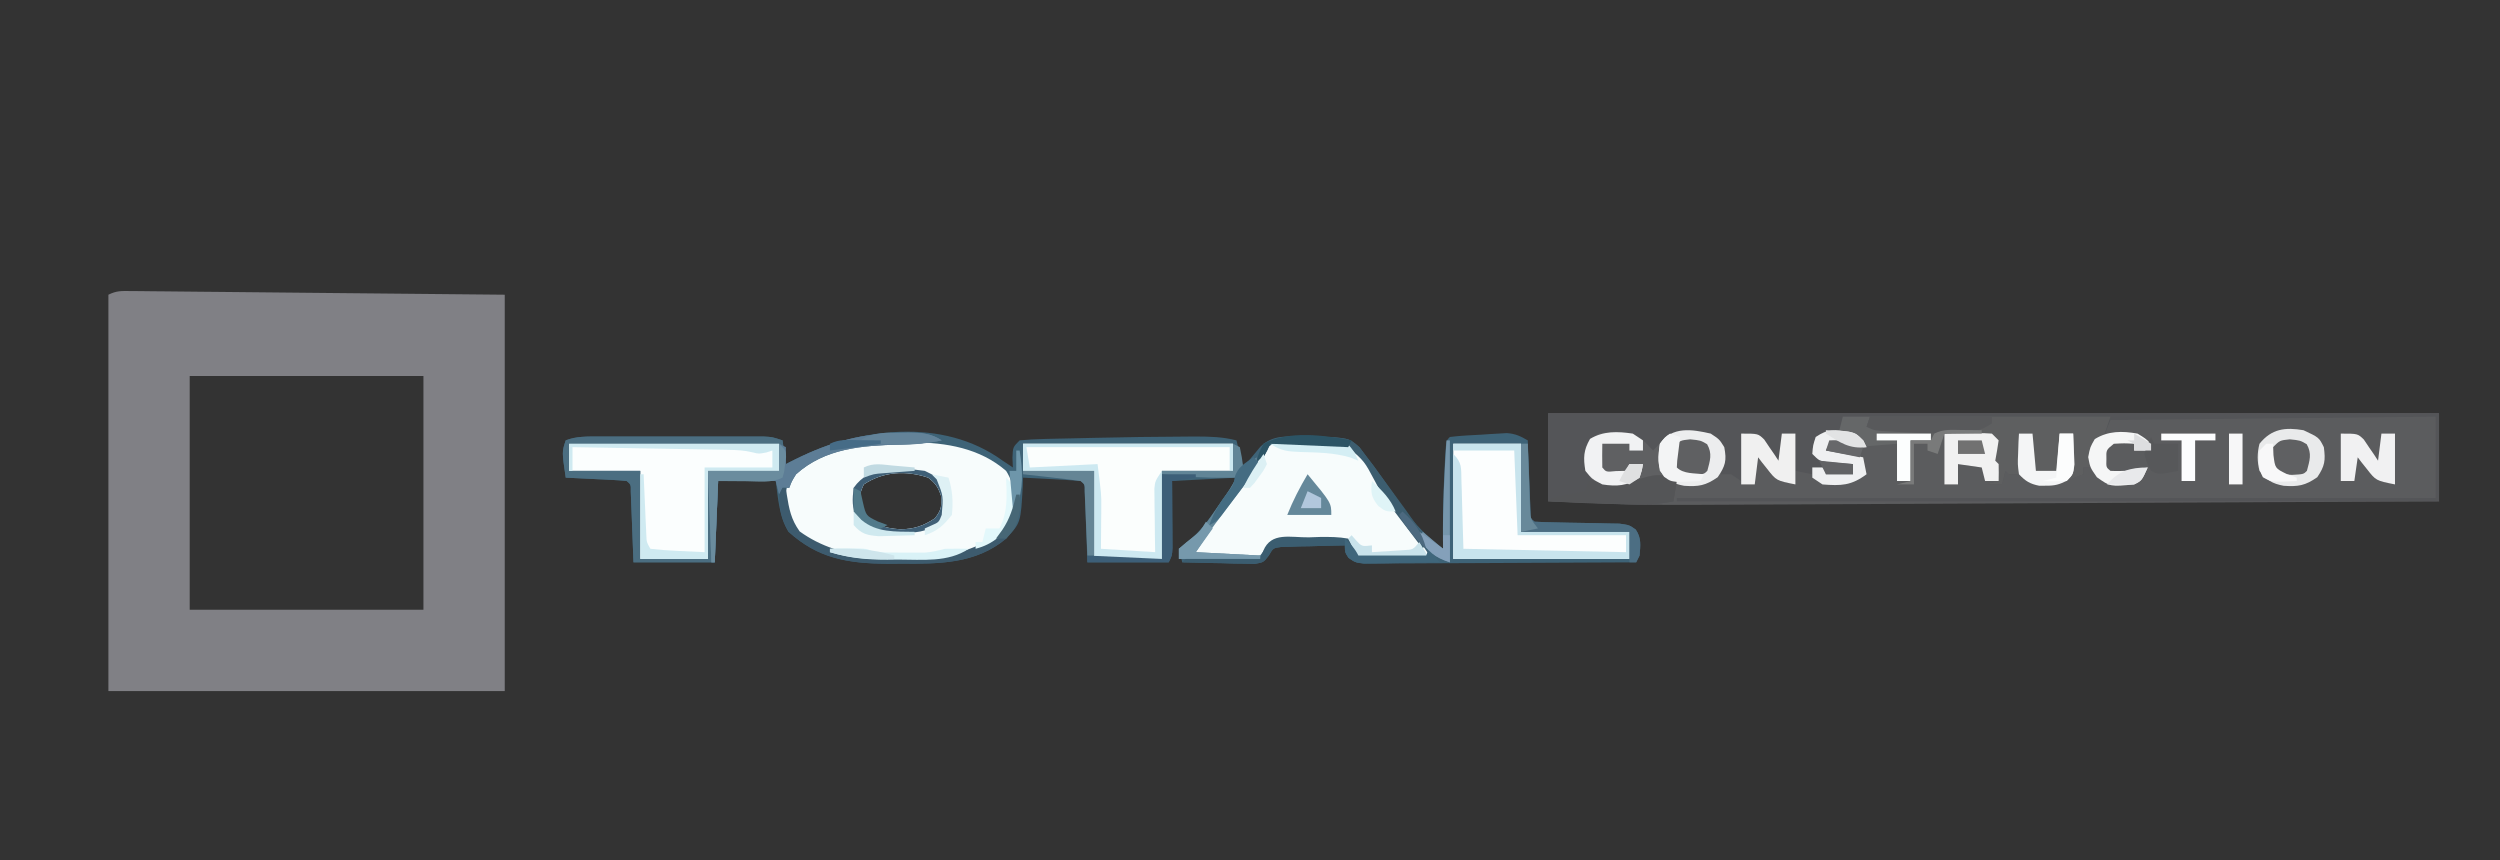 <?xml version="1.0" encoding="UTF-8"?>
<svg version="1.1" xmlns="http://www.w3.org/2000/svg" width="738" height="254">
<rect width="100%" height="100%" fill="#333333" stroke="none"/>
<path d="M0 0 C0.968 0.007 1.937 0.014 2.934 0.021 C4.54 0.041 4.54 0.041 6.177 0.061 C7.317 0.07 8.458 0.08 9.632 0.09 C13.337 0.123 17.041 0.163 20.745 0.203 C23.027 0.225 25.308 0.246 27.59 0.266 C36.066 0.345 44.542 0.433 53.019 0.52 C81.419 0.798 81.419 0.798 110.394 1.082 C110.394 39.692 110.394 78.302 110.394 118.082 C71.784 118.082 33.174 118.082 -6.606 118.082 C-6.606 79.472 -6.606 40.862 -6.606 1.082 C-4.186 -0.128 -2.703 -0.027 0 0 Z M17.394 25.082 C17.394 47.852 17.394 70.622 17.394 94.082 C40.164 94.082 62.934 94.082 86.394 94.082 C86.394 71.312 86.394 48.542 86.394 25.082 C63.624 25.082 40.854 25.082 17.394 25.082 Z " fill="#808085" transform="translate(38.606,85.918)"/>
<path d="M0 0 C0.99 0.66 1.98 1.32 3 2 C2.959 1.051 2.917 0.102 2.875 -0.875 C3 -4 3 -4 5 -6 C7.454 -6.247 9.803 -6.374 12.262 -6.414 C12.996 -6.434 13.731 -6.453 14.488 -6.473 C16.888 -6.534 19.288 -6.58 21.688 -6.625 C23.33 -6.662 24.973 -6.7 26.615 -6.738 C35.888 -6.943 45.163 -7.093 54.438 -7.125 C55.352 -7.13 56.266 -7.134 57.208 -7.139 C61.27 -7.129 65.038 -7.025 69 -6 C69.99 -2.04 69.99 -2.04 71 2 C71.459 1.434 71.918 0.868 72.391 0.285 C73.311 -0.815 73.311 -0.815 74.25 -1.938 C74.853 -2.668 75.457 -3.399 76.078 -4.152 C79.787 -7.718 83.857 -7.136 88.812 -7.125 C89.995 -7.128 91.177 -7.13 92.395 -7.133 C102.114 -6.775 102.114 -6.775 105.301 -3.988 C105.965 -3.105 106.629 -2.222 107.312 -1.312 C108.07 -0.324 108.828 0.665 109.609 1.684 C111.275 3.968 112.9 6.278 114.516 8.598 C115.364 9.815 116.213 11.033 117.062 12.25 C117.684 13.144 117.684 13.144 118.317 14.056 C121.65 18.751 125.362 22.554 130 26 C129.988 25.198 129.977 24.396 129.965 23.57 C129.908 16.424 130.061 9.323 130.438 2.188 C130.477 1.393 130.516 0.598 130.556 -0.22 C130.878 -5.878 130.878 -5.878 132 -7 C135.088 -7.408 138.204 -7.517 141.312 -7.688 C142.615 -7.777 142.615 -7.777 143.943 -7.869 C144.783 -7.916 145.623 -7.963 146.488 -8.012 C147.641 -8.081 147.641 -8.081 148.818 -8.151 C151.307 -7.979 152.86 -7.245 155 -6 C155.025 -5.308 155.05 -4.617 155.076 -3.905 C155.192 -0.79 155.314 2.324 155.438 5.438 C155.477 6.526 155.516 7.615 155.557 8.736 C155.599 9.771 155.64 10.805 155.684 11.871 C155.72 12.829 155.757 13.788 155.795 14.775 C155.758 16.971 155.758 16.971 157 18 C159.037 18.122 161.077 18.18 163.117 18.211 C164.987 18.253 164.987 18.253 166.895 18.297 C169.54 18.349 172.186 18.393 174.832 18.43 C176.706 18.476 176.706 18.476 178.617 18.523 C179.768 18.543 180.919 18.563 182.105 18.583 C185 19 185 19 186.883 20.338 C188.589 22.877 188.253 25.025 188 28 C187.67 28.66 187.34 29.32 187 30 C176.23 30.069 165.46 30.123 154.69 30.155 C149.689 30.171 144.688 30.192 139.688 30.226 C134.864 30.259 130.04 30.277 125.216 30.285 C123.373 30.29 121.531 30.301 119.688 30.317 C117.112 30.339 114.536 30.342 111.96 30.341 C111.194 30.351 110.429 30.362 109.641 30.373 C104.491 30.343 104.491 30.343 102.003 28.604 C101 27 101 27 101 25 C97.561 25.052 94.125 25.147 90.688 25.25 C89.223 25.271 89.223 25.271 87.729 25.293 C86.791 25.325 85.853 25.357 84.887 25.391 C84.023 25.412 83.159 25.433 82.268 25.454 C79.825 25.782 79.825 25.782 78.541 28.014 C77 30 77 30 74.456 30.454 C73.467 30.433 72.477 30.412 71.457 30.391 C70.384 30.378 69.311 30.365 68.205 30.352 C67.086 30.318 65.966 30.285 64.812 30.25 C63.681 30.232 62.55 30.214 61.385 30.195 C58.589 30.148 55.795 30.082 53 30 C52.67 28.68 52.34 27.36 52 26 C52.88 25.323 53.761 24.646 54.668 23.949 C58.215 20.992 60.717 17.604 63.312 13.812 C63.975 12.87 63.975 12.87 64.65 11.908 C66.996 8.558 66.996 8.558 69 5 C62.73 5.33 56.46 5.66 50 6 C50.012 7.565 50.023 9.13 50.035 10.742 C50.045 12.786 50.054 14.831 50.062 16.875 C50.071 17.908 50.079 18.94 50.088 20.004 C50.091 20.99 50.094 21.976 50.098 22.992 C50.103 23.903 50.108 24.815 50.114 25.753 C50 28 50 28 49 30 C41.08 30 33.16 30 25 30 C24.562 18.562 24.562 18.562 24.432 14.951 C24.394 14.02 24.356 13.089 24.316 12.129 C24.28 11.171 24.243 10.212 24.205 9.225 C24.242 7.029 24.242 7.029 23 6 C20.141 5.763 17.301 5.578 14.438 5.438 C13.228 5.373 13.228 5.373 11.994 5.307 C9.996 5.2 7.998 5.1 6 5 C5.974 5.797 5.948 6.593 5.922 7.414 C5.339 18.31 5.339 18.31 1 23 C-7.976 30.48 -18.845 30.474 -30 30.375 C-31.953 30.392 -31.953 30.392 -33.945 30.41 C-45.493 30.375 -54.435 28.835 -63.25 21 C-66.014 16.261 -66.286 11.414 -67 6 C-72.61 6 -78.22 6 -84 6 C-84.33 13.92 -84.66 21.84 -85 30 C-92.92 30 -100.84 30 -109 30 C-109.438 18.562 -109.438 18.562 -109.568 14.951 C-109.625 13.554 -109.625 13.554 -109.684 12.129 C-109.72 11.171 -109.757 10.212 -109.795 9.225 C-109.758 7.029 -109.758 7.029 -111 6 C-112.34 5.844 -113.688 5.75 -115.035 5.684 C-115.844 5.642 -116.653 5.6 -117.486 5.557 C-118.336 5.517 -119.187 5.478 -120.062 5.438 C-120.917 5.394 -121.771 5.351 -122.65 5.307 C-124.767 5.2 -126.883 5.1 -129 5 C-130.125 -2.625 -130.125 -2.625 -129 -6 C-125.87 -7.244 -122.694 -7.127 -119.361 -7.129 C-118.23 -7.133 -117.099 -7.136 -115.933 -7.139 C-114.716 -7.137 -113.5 -7.135 -112.246 -7.133 C-110.994 -7.134 -109.741 -7.135 -108.451 -7.136 C-105.804 -7.136 -103.157 -7.135 -100.51 -7.13 C-97.118 -7.125 -93.727 -7.128 -90.335 -7.134 C-87.097 -7.138 -83.859 -7.135 -80.621 -7.133 C-78.793 -7.136 -78.793 -7.136 -76.928 -7.139 C-75.8 -7.136 -74.672 -7.133 -73.51 -7.129 C-72.516 -7.129 -71.522 -7.128 -70.498 -7.127 C-68 -7 -68 -7 -65 -6 C-64.505 -2.535 -64.505 -2.535 -64 1 C-63.045 0.518 -62.09 0.036 -61.105 -0.461 C-42.551 -9.621 -17.853 -12.994 0 0 Z M-41 7 C-42.437 9.875 -42.382 11.819 -42 15 C-38.286 18.714 -35.424 19.907 -30.188 20.25 C-26.153 20.191 -23.404 19.269 -20 17 C-18.145 14.58 -17.965 13.48 -18.188 10.438 C-19.069 7.793 -19.809 6.685 -22 5 C-28.516 2.828 -35.213 3.142 -41 7 Z " fill="#3E6377" transform="translate(296,136)"/>
<path d="M0 0 C86.79 0 173.58 0 263 0 C263 8.58 263 17.16 263 26 C232.528 26.151 202.056 26.296 171.584 26.433 C167.976 26.45 164.368 26.466 160.76 26.482 C159.683 26.487 159.683 26.487 158.584 26.492 C146.997 26.545 135.41 26.601 123.823 26.659 C111.909 26.718 99.996 26.774 88.082 26.825 C81.4 26.854 74.719 26.885 68.038 26.921 C61.733 26.954 55.429 26.982 49.124 27.007 C46.826 27.017 44.527 27.028 42.228 27.042 C28.108 27.125 14.101 26.785 0 26 C0 17.42 0 8.84 0 0 Z " fill="#5B5C5E" transform="translate(457,122)"/>
<path d="M0 0 C86.79 0 173.58 0 263 0 C263 8.58 263 17.16 263 26 C188.75 26 114.5 26 38 26 C38 25.67 38 25.34 38 25 C111.92 25 185.84 25 262 25 C262 17.08 262 9.16 262 1 C230.32 1.33 198.64 1.66 166 2 C165.34 3.65 164.68 5.3 164 7 C163.484 7.474 162.969 7.949 162.438 8.438 C160.342 10.715 160.334 12.997 160 16 C159.34 16 158.68 16 158 16 C158 16.66 158 17.32 158 18 C155.525 18.99 155.525 18.99 153 20 C153.33 19.34 153.66 18.68 154 18 C154.229 15.963 154.41 13.92 154.562 11.875 C154.646 10.779 154.73 9.684 154.816 8.555 C154.877 7.712 154.938 6.869 155 6 C153.68 6 152.36 6 151 6 C151.012 6.782 151.023 7.565 151.035 8.371 C151.044 9.383 151.053 10.395 151.062 11.438 C151.074 12.447 151.086 13.456 151.098 14.496 C151 17 151 17 150 18 C147 18.125 147 18.125 144 18 C143 17 143 17 142.902 14.496 C142.92 12.982 142.92 12.982 142.938 11.438 C142.947 10.426 142.956 9.414 142.965 8.371 C142.982 7.197 142.982 7.197 143 6 C141.68 6 140.36 6 139 6 C139 9.96 139 13.92 139 18 C138.01 18 137.02 18 136 18 C135.67 17.67 135.34 17.34 135 17 C134.67 18.32 134.34 19.64 134 21 C132.35 21 130.7 21 129 21 C130.98 20.505 130.98 20.505 133 20 C132.649 18.948 132.299 17.896 131.938 16.812 C131.039 13.157 131.067 11.525 132 8 C130.059 6.059 126.527 6.601 123.938 6.438 C122.002 6.312 122.002 6.312 120.027 6.184 C118.529 6.093 118.529 6.093 117 6 C116.34 7.98 115.68 9.96 115 12 C114.01 11.67 113.02 11.34 112 11 C112 10.34 112 9.68 112 9 C110.68 9 109.36 9 108 9 C108 12.96 108 16.92 108 21 C106.35 21 104.7 21 103 21 C104.32 20.67 105.64 20.34 107 20 C107 16.04 107 12.08 107 8 C108.98 8 110.96 8 113 8 C113 7.01 113 6.02 113 5 C111.194 5.017 111.194 5.017 109.352 5.035 C107.776 5.045 106.201 5.054 104.625 5.062 C103.434 5.075 103.434 5.075 102.219 5.088 C96.227 5.113 96.227 5.113 94 4 C94 3.34 94 2.68 94 2 C91.69 2 89.38 2 87 2 C86.67 2.99 86.34 3.98 86 5 C82.438 6.688 82.438 6.688 79 8 C79.495 10.475 79.495 10.475 80 13 C84.95 13.99 84.95 13.99 90 15 C90 15.99 90 16.98 90 18 C87.36 18 84.72 18 82 18 C82 17.34 82 16.68 82 16 C80.68 16 79.36 16 78 16 C78 16.66 78 17.32 78 18 C76.35 17.67 74.7 17.34 73 17 C73 13.37 73 9.74 73 6 C71.68 6 70.36 6 69 6 C69 8.97 69 11.94 69 15 C66.036 12.192 63.555 9.817 62 6 C60.35 6 58.7 6 57 6 C57 10.62 57 15.24 57 20 C56.01 19.34 55.02 18.68 54 18 C53.01 18 52.02 18 51 18 C51.098 16.014 51.195 14.029 51.293 12.043 C51.152 9.931 51.152 9.931 49.762 8.293 C46.552 5.937 42.89 5.877 39 6 C36.141 7.243 34.495 8.505 32.312 10.688 C31.879 11.121 31.446 11.554 31 12 C30.34 12 29.68 12 29 12 C28.711 11.361 28.422 10.721 28.125 10.062 C27.172 7.848 27.172 7.848 25 7 C23.359 6.854 21.71 6.779 20.062 6.75 C19.187 6.724 18.312 6.698 17.41 6.672 C14.963 6.812 14.963 6.812 13.211 8.297 C11.17 11.168 11.577 13.614 12 17 C14.253 19.311 15.623 19.952 18.84 20.363 C19.862 20.347 20.884 20.33 21.938 20.312 C22.957 20.309 23.977 20.305 25.027 20.301 C28.041 19.996 30.214 19.123 33 18 C35.812 18.875 35.812 18.875 38 20 C37.67 21.98 37.34 23.96 37 26 C32.446 26.91 28.269 27.051 23.633 26.879 C22.613 26.843 22.613 26.843 21.573 26.807 C19.424 26.731 17.274 26.647 15.125 26.562 C13.659 26.509 12.193 26.456 10.727 26.404 C7.151 26.277 3.576 26.138 0 26 C0 17.42 0 8.84 0 0 Z M48 19 C50 20 50 20 50 20 Z " fill="#545558" transform="translate(457,122)"/>
<path d="M0 0 C1.107 -0.012 2.213 -0.023 3.354 -0.035 C13.28 0 23.182 1.665 30.938 8.375 C33.734 12.753 33.789 17.353 32.938 22.375 C30.153 28.173 25.314 30.506 19.5 32.648 C12.779 34.554 6.189 34.591 -0.75 34.625 C-1.775 34.646 -2.801 34.666 -3.857 34.688 C-13.87 34.738 -22.487 33.223 -30.504 26.973 C-33.438 23.966 -34.032 21.687 -34.438 17.5 C-34.308 13.15 -32.934 10.699 -30.062 7.375 C-21.671 0.211 -10.528 -0.111 0 0 Z M-11.062 12.375 C-12.5 15.25 -12.444 17.194 -12.062 20.375 C-8.349 24.089 -5.486 25.282 -0.25 25.625 C3.785 25.566 6.534 24.644 9.938 22.375 C11.793 19.955 11.973 18.855 11.75 15.812 C10.869 13.168 10.129 12.06 7.938 10.375 C1.422 8.203 -5.276 8.517 -11.062 12.375 Z " fill="#F7FCFC" transform="translate(266.062,130.625)"/>
<path d="M0 0 C14.258 -0.144 14.258 -0.144 18.841 4.332 C21.526 7.641 23.641 11.253 25.704 14.973 C28.109 19.119 31.007 22.914 33.829 26.781 C39.079 34.148 39.079 34.148 39.079 35.344 C35.642 35.489 32.206 35.578 28.767 35.656 C27.79 35.698 26.814 35.74 25.808 35.783 C23.145 35.829 20.698 35.839 18.079 35.344 C17.601 34.524 17.123 33.704 16.63 32.86 C15.862 31.614 15.862 31.614 15.079 30.344 C11.254 29.557 7.47 29.694 3.579 29.781 C2.521 29.771 1.463 29.76 0.372 29.748 C-3.807 29.748 -3.807 29.748 -7.921 30.344 C-8.932 31.669 -9.932 33.002 -10.921 34.344 C-13.097 34.798 -13.097 34.798 -15.589 34.735 C-16.481 34.722 -17.374 34.709 -18.294 34.696 C-19.222 34.662 -20.151 34.629 -21.108 34.594 C-22.519 34.567 -22.519 34.567 -23.958 34.539 C-26.28 34.492 -28.6 34.426 -30.921 34.344 C-27.645 28.202 -23.643 22.804 -19.421 17.281 C-18.096 15.542 -16.773 13.801 -15.452 12.059 C-14.824 11.246 -14.196 10.433 -13.55 9.596 C-11.742 7.223 -11.742 7.223 -10.139 3.809 C-7.058 0.386 -4.491 0.301 0 0 Z " fill="#F7FCFC" transform="translate(382.921,129.656)"/>
<path d="M0 0 C20.46 0 40.92 0 62 0 C62 2.64 62 5.28 62 8 C55.07 8 48.14 8 41 8 C41 16.58 41 25.16 41 34 C34.4 34 27.8 34 21 34 C21 25.42 21 16.84 21 8 C14.07 8 7.14 8 0 8 C0 5.36 0 2.72 0 0 Z " fill="#FBFEFD" transform="translate(302,131)"/>
<path d="M0 0 C20.46 0 40.92 0 62 0 C62 2.64 62 5.28 62 8 C55.07 8 48.14 8 41 8 C41 16.58 41 25.16 41 34 C34.4 34 27.8 34 21 34 C21 25.42 21 16.84 21 8 C14.07 8 7.14 8 0 8 C0 5.36 0 2.72 0 0 Z " fill="#FBFEFE" transform="translate(168,131)"/>
<path d="M0 0 C6.6 0 13.2 0 20 0 C20 8.58 20 17.16 20 26 C30.56 26 41.12 26 52 26 C52 28.64 52 31.28 52 34 C34.84 34 17.68 34 0 34 C0 22.78 0 11.56 0 0 Z " fill="#FCFEFE" transform="translate(429,131)"/>
<path d="M0 0 C23.43 0 46.86 0 71 0 C69 6 69 6 67.438 7.5 C65.307 9.723 65.331 12.02 65 15 C64.34 15 63.68 15 63 15 C63 15.66 63 16.32 63 17 C61.35 17.66 59.7 18.32 58 19 C58.33 18.34 58.66 17.68 59 17 C59.229 14.963 59.41 12.92 59.562 10.875 C59.646 9.779 59.73 8.684 59.816 7.555 C59.907 6.29 59.907 6.29 60 5 C58.68 5 57.36 5 56 5 C56.012 5.782 56.023 6.565 56.035 7.371 C56.044 8.383 56.053 9.395 56.062 10.438 C56.074 11.447 56.086 12.456 56.098 13.496 C56 16 56 16 55 17 C52 17.125 52 17.125 49 17 C48 16 48 16 47.902 13.496 C47.914 12.487 47.926 11.477 47.938 10.438 C47.947 9.426 47.956 8.414 47.965 7.371 C47.976 6.589 47.988 5.806 48 5 C46.68 5 45.36 5 44 5 C44 8.96 44 12.92 44 17 C43.01 17 42.02 17 41 17 C40.67 16.67 40.34 16.34 40 16 C39.67 17.32 39.34 18.64 39 20 C37.35 20 35.7 20 34 20 C35.32 19.67 36.64 19.34 38 19 C37.649 17.948 37.299 16.896 36.938 15.812 C36.039 12.157 36.067 10.525 37 7 C35.059 5.059 31.527 5.601 28.938 5.438 C27.002 5.312 27.002 5.312 25.027 5.184 C23.529 5.093 23.529 5.093 22 5 C21.34 6.98 20.68 8.96 20 11 C19.01 10.67 18.02 10.34 17 10 C17 9.34 17 8.68 17 8 C15.68 8 14.36 8 13 8 C13 11.96 13 15.92 13 20 C11.35 20 9.7 20 8 20 C9.32 19.67 10.64 19.34 12 19 C12 15.04 12 11.08 12 7 C13.98 7 15.96 7 18 7 C18 6.01 18 5.02 18 4 C16.194 4.017 16.194 4.017 14.352 4.035 C12.776 4.045 11.201 4.054 9.625 4.062 C8.434 4.075 8.434 4.075 7.219 4.088 C1.227 4.113 1.227 4.113 -1 3 C-0.67 2.01 -0.34 1.02 0 0 Z " fill="#5E5F60" transform="translate(552,123)"/>
<path d="M0 0 C2.562 1.688 2.562 1.688 4 4 C4.765 7.997 4.344 9.489 2.062 12.875 C-2.052 15.73 -5.134 15.7 -10 15 C-12.812 14 -12.812 14 -15 13 C-16.32 13 -17.64 13 -19 13 C-19.33 13.66 -19.66 14.32 -20 15 C-30.72 15.615 -30.72 15.615 -35.25 13.438 C-37.675 10.059 -37.654 8.068 -37 4 C-35.625 1.562 -35.625 1.562 -33 0 C-28.804 -0.762 -24.808 -1.029 -21.016 1.129 C-19.375 2.5 -19.375 2.5 -17 5 C-16.237 4.196 -15.474 3.391 -14.688 2.562 C-10.102 -1.81 -5.863 -1.355 0 0 Z " fill="#5F6062" transform="translate(505,128)"/>
<path d="M0 0 C0.687 -0.01 1.374 -0.019 2.082 -0.029 C5.74 -0.004 8.454 0.246 11.562 2.25 C7.32 3.088 3.242 3.372 -1.062 3.49 C-12.066 3.819 -22.874 4.556 -31.438 12.25 C-32.749 14.367 -32.749 14.367 -33.438 16.25 C-34.097 16.25 -34.758 16.25 -35.438 16.25 C-35.767 16.91 -36.097 17.57 -36.438 18.25 C-36.932 16.27 -36.932 16.27 -37.438 14.25 C-43.047 14.25 -48.657 14.25 -54.438 14.25 C-54.767 22.17 -55.097 30.09 -55.438 38.25 C-63.358 38.25 -71.278 38.25 -79.438 38.25 C-79.875 26.812 -79.875 26.812 -80.006 23.201 C-80.063 21.804 -80.063 21.804 -80.121 20.379 C-80.158 19.421 -80.194 18.462 -80.232 17.475 C-80.196 15.279 -80.196 15.279 -81.438 14.25 C-82.778 14.094 -84.125 14 -85.473 13.934 C-86.282 13.892 -87.09 13.85 -87.924 13.807 C-88.774 13.767 -89.624 13.728 -90.5 13.688 C-91.354 13.644 -92.208 13.601 -93.088 13.557 C-95.204 13.45 -97.321 13.35 -99.438 13.25 C-100.562 5.625 -100.562 5.625 -99.438 2.25 C-96.308 1.006 -93.131 1.123 -89.799 1.121 C-88.667 1.117 -87.536 1.114 -86.371 1.111 C-85.154 1.113 -83.937 1.115 -82.684 1.117 C-81.431 1.116 -80.179 1.115 -78.888 1.114 C-76.241 1.114 -73.595 1.115 -70.948 1.12 C-67.556 1.125 -64.164 1.122 -60.772 1.116 C-57.534 1.112 -54.296 1.115 -51.059 1.117 C-49.23 1.114 -49.23 1.114 -47.365 1.111 C-46.237 1.114 -45.109 1.117 -43.947 1.121 C-42.953 1.121 -41.959 1.122 -40.935 1.123 C-38.438 1.25 -38.438 1.25 -35.438 2.25 C-34.943 5.715 -34.943 5.715 -34.438 9.25 C-33.482 8.768 -32.527 8.286 -31.543 7.789 C-20.932 2.55 -11.871 0.148 0 0 Z M-98.438 3.25 C-98.438 5.89 -98.438 8.53 -98.438 11.25 C-91.507 11.25 -84.578 11.25 -77.438 11.25 C-77.438 19.83 -77.438 28.41 -77.438 37.25 C-70.838 37.25 -64.237 37.25 -57.438 37.25 C-57.438 28.67 -57.438 20.09 -57.438 11.25 C-50.508 11.25 -43.578 11.25 -36.438 11.25 C-36.438 8.61 -36.438 5.97 -36.438 3.25 C-56.898 3.25 -77.358 3.25 -98.438 3.25 Z " fill="#4B6E81" transform="translate(266.438,127.75)"/>
<path d="M0 0 C2.64 0 5.28 0 8 0 C7.67 0.99 7.34 1.98 7 3 C13.27 3.33 19.54 3.66 26 4 C26 4.99 26 5.98 26 7 C24.02 7 22.04 7 20 7 C20 10.96 20 14.92 20 19 C18.68 19 17.36 19 16 19 C16 15.37 16 11.74 16 8 C15.001 8.084 14.002 8.168 12.973 8.254 C11.682 8.356 10.392 8.458 9.062 8.562 C7.775 8.667 6.487 8.771 5.16 8.879 C4.117 8.919 3.074 8.959 2 9 C1.67 8.67 1.34 8.34 1 8 C-0.666 7.959 -2.334 7.957 -4 8 C-4.33 8.66 -4.66 9.32 -5 10 C-1.37 10.66 2.26 11.32 6 12 C6.33 13.65 6.66 15.3 7 17 C2.508 20.369 -0.573 20.438 -6 20 C-6.99 19.34 -7.98 18.68 -9 18 C-9 17.01 -9 16.02 -9 15 C-7.68 15 -6.36 15 -5 15 C-5 15.66 -5 16.32 -5 17 C-2.36 17 0.28 17 3 17 C3 16.01 3 15.02 3 14 C2.301 13.951 1.603 13.902 0.883 13.852 C-0.027 13.777 -0.937 13.702 -1.875 13.625 C-2.78 13.555 -3.685 13.486 -4.617 13.414 C-7 13 -7 13 -9 11 C-8.812 8.5 -8.812 8.5 -8 6 C-5 4 -5 4 -1 4 C-0.67 2.68 -0.34 1.36 0 0 Z " fill="#656768" transform="translate(544,123)"/>
<path d="M0 0 C4.569 2.139 4.569 2.139 6 5 C6.525 8.934 6.307 10.545 4.062 13.875 C0.467 16.37 -1.557 16.689 -5.84 16.41 C-9.286 15.756 -10.852 14.772 -13 12 C-13.702 9.17 -13.707 6.829 -13 4 C-9.431 -0.461 -5.367 -0.922 0 0 Z " fill="#E9EAEB" transform="translate(680,127)"/>
<path d="M0 0 C2.562 1.688 2.562 1.688 4 4 C4.765 7.997 4.344 9.489 2.062 12.875 C-1.533 15.37 -3.557 15.689 -7.84 15.41 C-11.286 14.756 -12.852 13.772 -15 11 C-15.613 8.042 -15.393 6.095 -15 3 C-11.46 -2.226 -5.457 -1.261 0 0 Z " fill="#ECEDEE" transform="translate(505,128)"/>
<path d="M0 0 C6.6 0 13.2 0 20 0 C20 8.58 20 17.16 20 26 C30.56 26 41.12 26 52 26 C52 28.64 52 31.28 52 34 C34.84 34 17.68 34 0 34 C0 23.77 0 13.54 0 3 C2.678 5.678 2.305 7.14 2.414 10.883 C2.45 11.934 2.485 12.984 2.522 14.067 C2.556 15.406 2.59 16.745 2.625 18.125 C2.749 22.374 2.873 26.622 3 31 C18.84 31.33 34.68 31.66 51 32 C51 30.35 51 28.7 51 27 C40.44 27 29.88 27 19 27 C18.505 14.625 18.505 14.625 18 2 C12.06 2 6.12 2 0 2 C0 1.34 0 0.68 0 0 Z " fill="#C8E4ED" transform="translate(429,131)"/>
<path d="M0 0 C0.687 -0.01 1.374 -0.019 2.082 -0.029 C5.74 -0.004 8.454 0.246 11.562 2.25 C7.32 3.088 3.242 3.372 -1.062 3.49 C-12.066 3.819 -22.874 4.556 -31.438 12.25 C-32.749 14.367 -32.749 14.367 -33.438 16.25 C-34.097 16.25 -34.758 16.25 -35.438 16.25 C-35.767 16.91 -36.097 17.57 -36.438 18.25 C-36.767 16.93 -37.097 15.61 -37.438 14.25 C-43.047 14.25 -48.657 14.25 -54.438 14.25 C-54.767 22.17 -55.097 30.09 -55.438 38.25 C-55.767 38.25 -56.097 38.25 -56.438 38.25 C-56.767 29.34 -57.097 20.43 -57.438 11.25 C-50.508 11.25 -43.578 11.25 -36.438 11.25 C-36.438 8.61 -36.438 5.97 -36.438 3.25 C-35.778 3.58 -35.117 3.91 -34.438 4.25 C-34.438 5.9 -34.438 7.55 -34.438 9.25 C-33.482 8.768 -32.527 8.286 -31.543 7.789 C-20.932 2.55 -11.871 0.148 0 0 Z " fill="#5D7D96" transform="translate(266.438,127.75)"/>
<path d="M0 0 C20.46 0 40.92 0 62 0 C62 2.64 62 5.28 62 8 C55.07 8 48.14 8 41 8 C41 16.58 41 25.16 41 34 C34.4 34 27.8 34 21 34 C21 25.75 21 17.5 21 9 C21.33 9 21.66 9 22 9 C22.025 9.595 22.05 10.191 22.076 10.804 C22.192 13.495 22.315 16.185 22.438 18.875 C22.477 19.812 22.516 20.749 22.557 21.715 C22.599 22.611 22.64 23.507 22.684 24.43 C22.72 25.257 22.757 26.085 22.795 26.937 C22.882 29.062 22.882 29.062 24 31 C26.722 31.313 29.332 31.513 32.062 31.625 C34.682 31.749 37.301 31.872 40 32 C40 23.75 40 15.5 40 7 C46.6 7 53.2 7 60 7 C60 5.35 60 3.7 60 2 C59.134 2.278 59.134 2.278 58.25 2.562 C56 3 56 3 54.18 2.54 C51.685 1.922 49.435 1.839 46.864 1.795 C45.844 1.775 44.823 1.755 43.771 1.734 C42.676 1.718 41.581 1.701 40.453 1.684 C39.327 1.663 38.2 1.642 37.04 1.621 C33.443 1.555 29.847 1.496 26.25 1.438 C23.811 1.394 21.372 1.351 18.934 1.307 C12.956 1.2 6.978 1.098 1 1 C1 3.31 1 5.62 1 8 C0.67 8 0.34 8 0 8 C0 5.36 0 2.72 0 0 Z " fill="#CFEAF1" transform="translate(168,131)"/>
<path d="M0 0 C20.46 0 40.92 0 62 0 C62 2.64 62 5.28 62 8 C61.67 8 61.34 8 61 8 C61 5.69 61 3.38 61 1 C41.2 1 21.4 1 1 1 C1.33 2.98 1.66 4.96 2 7 C8.6 6.67 15.2 6.34 22 6 C23.125 15 23.125 15 23.098 18.5 C23.095 19.17 23.093 19.841 23.09 20.531 C23.081 21.346 23.072 22.161 23.062 23 C23.042 25.64 23.021 28.28 23 31 C28.28 31.33 33.56 31.66 39 32 C38.977 30.519 38.954 29.038 38.93 27.512 C38.911 25.57 38.893 23.629 38.875 21.688 C38.858 20.711 38.841 19.735 38.824 18.729 C38.815 17.322 38.815 17.322 38.805 15.887 C38.789 14.591 38.789 14.591 38.773 13.268 C39 11 39 11 41 8 C41 16.58 41 25.16 41 34 C34.4 34 27.8 34 21 34 C21 25.42 21 16.84 21 8 C14.07 8 7.14 8 0 8 C0 5.36 0 2.72 0 0 Z " fill="#CDE9F1" transform="translate(302,131)"/>
<path d="M0 0 C10.742 -0.195 10.742 -0.195 14 0 C14.66 0.66 15.32 1.32 16 2 C15.713 4.007 15.381 6.009 15 8 C15.33 8.33 15.66 8.66 16 9 C16.041 10.666 16.043 12.334 16 14 C14.68 14 13.36 14 12 14 C11.67 12.68 11.34 11.36 11 10 C8.69 9.67 6.38 9.34 4 9 C4 10.98 4 12.96 4 15 C2.68 15 1.36 15 0 15 C0 10.05 0 5.1 0 0 Z " fill="#F1F1F1" transform="translate(574,128)"/>
<path d="M0 0 C2.438 0.688 2.438 0.688 4.438 1.688 C4.107 3.667 3.777 5.647 3.438 7.688 C-1.045 8.579 -5.148 8.742 -9.711 8.566 C-10.368 8.543 -11.026 8.519 -11.703 8.495 C-13.781 8.419 -15.859 8.335 -17.938 8.25 C-19.355 8.197 -20.773 8.144 -22.191 8.092 C-25.649 7.963 -29.106 7.827 -32.562 7.688 C-32.562 7.357 -32.562 7.027 -32.562 6.688 C-29.262 6.027 -25.962 5.367 -22.562 4.688 C-22.233 3.697 -21.902 2.708 -21.562 1.688 C-20.442 1.711 -19.322 1.734 -18.168 1.758 C-16.695 1.777 -15.223 1.795 -13.75 1.812 C-13.012 1.829 -12.274 1.846 -11.514 1.863 C-7.121 1.903 -3.895 -0.475 0 0 Z " fill="#545557" transform="translate(490.562,140.312)"/>
<path d="M0 0 C5 0 5 0 6.801 1.75 C7.3 2.493 7.799 3.235 8.312 4 C8.824 4.742 9.336 5.485 9.863 6.25 C10.238 6.827 10.614 7.405 11 8 C11.33 5.36 11.66 2.72 12 0 C13.32 0 14.64 0 16 0 C16 4.95 16 9.9 16 15 C10.375 13.875 10.375 13.875 7.688 10.438 C7.176 9.797 6.664 9.156 6.137 8.496 C5.762 8.002 5.386 7.509 5 7 C4.67 9.64 4.34 12.28 4 15 C2.68 15 1.36 15 0 15 C0 10.05 0 5.1 0 0 Z " fill="#F0F0F0" transform="translate(514,128)"/>
<path d="M0 0 C5 0 5 0 6.801 1.75 C7.3 2.493 7.799 3.235 8.312 4 C8.824 4.742 9.336 5.485 9.863 6.25 C10.238 6.827 10.614 7.405 11 8 C11.33 5.36 11.66 2.72 12 0 C13.32 0 14.64 0 16 0 C16 4.95 16 9.9 16 15 C10.375 13.875 10.375 13.875 7.688 10.438 C7.176 9.797 6.664 9.156 6.137 8.496 C5.762 8.002 5.386 7.509 5 7 C4.67 9.31 4.34 11.62 4 14 C2.68 14 1.36 14 0 14 C0 9.38 0 4.76 0 0 Z " fill="#F1F1F2" transform="translate(691,128)"/>
<path d="M0 0 C0.66 0.33 1.32 0.66 2 1 C2.625 4.062 2.625 4.062 3 7 C4.32 6.01 5.64 5.02 7 4 C7 7.609 6.217 8.409 4.078 11.238 C3.465 12.059 2.851 12.879 2.219 13.725 C1.569 14.579 0.919 15.433 0.25 16.312 C-1.017 17.995 -2.282 19.679 -3.547 21.363 C-4.395 22.482 -4.395 22.482 -5.261 23.622 C-7.259 26.354 -9.122 29.184 -11 32 C-4.73 32.33 1.54 32.66 8 33 C8 33.33 8 33.66 8 34 C0.08 34 -7.84 34 -16 34 C-16 33.01 -16 32.02 -16 31 C-14.572 29.802 -13.138 28.609 -11.67 27.458 C-8.82 24.97 -6.813 21.919 -4.688 18.812 C-4.246 18.184 -3.804 17.556 -3.35 16.908 C-1.004 13.558 -1.004 13.558 1 10 C0.25 10.012 -0.5 10.023 -1.273 10.035 C-7.923 10.094 -14.4 9.818 -21 9 C-21 8.67 -21 8.34 -21 8 C-14.07 8 -7.14 8 0 8 C0 5.36 0 2.72 0 0 Z " fill="#618597" transform="translate(364,131)"/>
<path d="M0 0 C2.098 0.559 2.098 0.559 4.16 2.621 C4.47 3.26 4.779 3.9 5.098 4.559 C3.432 4.601 1.764 4.599 0.098 4.559 C-0.232 4.229 -0.562 3.899 -0.902 3.559 C-2.569 3.518 -4.236 3.516 -5.902 3.559 C-6.232 4.219 -6.562 4.879 -6.902 5.559 C-3.272 6.219 0.358 6.879 4.098 7.559 C4.428 9.209 4.758 10.859 5.098 12.559 C0.606 15.927 -2.476 15.996 -7.902 15.559 C-8.892 14.899 -9.882 14.239 -10.902 13.559 C-10.902 12.569 -10.902 11.579 -10.902 10.559 C-9.582 10.559 -8.262 10.559 -6.902 10.559 C-6.902 11.219 -6.902 11.879 -6.902 12.559 C-4.262 12.559 -1.622 12.559 1.098 12.559 C1.098 11.569 1.098 10.579 1.098 9.559 C0.399 9.51 -0.3 9.461 -1.02 9.41 C-1.93 9.335 -2.84 9.261 -3.777 9.184 C-4.682 9.114 -5.587 9.044 -6.52 8.973 C-8.902 8.559 -8.902 8.559 -10.902 6.559 C-10.715 4.059 -10.715 4.059 -9.902 1.559 C-6.123 -0.961 -4.341 -0.572 0 0 Z " fill="#EFF0F1" transform="translate(545.902,127.441)"/>
<path d="M0 0 C11.88 0 23.76 0 36 0 C36 0.66 36 1.32 36 2 C32.634 4.244 30.97 4.362 27 4.625 C25.948 4.7 24.896 4.775 23.812 4.852 C19.002 5.105 14.242 4.83 9.438 4.562 C8.657 4.523 7.876 4.484 7.072 4.443 C1.232 4.116 1.232 4.116 -1 3 C-0.67 2.01 -0.34 1.02 0 0 Z " fill="#58595B" transform="translate(552,123)"/>
<path d="M0 0 C0.66 0 1.32 0 2 0 C2.038 0.992 2.038 0.992 2.076 2.004 C2.192 4.982 2.314 7.96 2.438 10.938 C2.477 11.978 2.516 13.019 2.557 14.092 C2.599 15.081 2.64 16.071 2.684 17.09 C2.72 18.006 2.757 18.923 2.795 19.867 C2.77 21.982 2.77 21.982 4 23 C6.037 23.122 8.077 23.18 10.117 23.211 C11.987 23.253 11.987 23.253 13.895 23.297 C16.54 23.349 19.186 23.393 21.832 23.43 C23.706 23.476 23.706 23.476 25.617 23.523 C26.768 23.543 27.919 23.563 29.105 23.583 C32 24 32 24 33.883 25.338 C35.589 27.877 35.253 30.025 35 33 C34.505 33.99 34.505 33.99 34 35 C33.34 35 32.68 35 32 35 C32 32.03 32 29.06 32 26 C21.44 26 10.88 26 0 26 C0 17.42 0 8.84 0 0 Z " fill="#4C6E83" transform="translate(449,131)"/>
<path d="M0 0 C0.33 0 0.66 0 1 0 C1.086 0.664 1.173 1.328 1.262 2.012 C1.94 6.275 2.517 9.326 5.062 12.875 C17.477 21.855 33.508 21.333 48.196 19.766 C55.208 18.634 60.795 16.319 65.75 11.188 C67.425 8.257 68.185 5.261 69 2 C69.33 2 69.66 2 70 2 C70.458 7.72 69.717 10.599 66 15 C57.024 22.48 46.155 22.474 35 22.375 C33.698 22.387 32.396 22.398 31.055 22.41 C19.611 22.375 10.155 20.988 1.688 12.75 C-0.596 9.028 -0.786 6.354 -1 2 C-0.67 1.34 -0.34 0.68 0 0 Z " fill="#3D5B6E" transform="translate(231,144)"/>
<path d="M0 0 C1.32 0 2.64 0 4 0 C4.33 3.63 4.66 7.26 5 11 C6.98 11 8.96 11 11 11 C11.33 7.37 11.66 3.74 12 0 C13.32 0 14.64 0 16 0 C16.108 1.936 16.186 3.874 16.25 5.812 C16.296 6.891 16.343 7.97 16.391 9.082 C16 12 16 12 14.234 13.863 C11.923 15.039 10.57 15.405 8 15.375 C7.34 15.383 6.68 15.39 6 15.398 C3.24 14.849 1.94 14.048 0 12 C-0.391 9.082 -0.391 9.082 -0.25 5.812 C-0.214 4.726 -0.178 3.639 -0.141 2.52 C-0.094 1.688 -0.048 0.857 0 0 Z " fill="#F4F5F6" transform="translate(596,128)"/>
<path d="M0 0 C0.99 0.66 1.98 1.32 3 2 C3 2.99 3 3.98 3 5 C1.68 5 0.36 5 -1 5 C-1 4.34 -1 3.68 -1 3 C-3.64 3 -6.28 3 -9 3 C-9.042 5.333 -9.041 7.667 -9 10 C-7.875 11.356 -7.875 11.356 -4.938 11.062 C-3.968 11.042 -2.999 11.021 -2 11 C-1.67 10.34 -1.34 9.68 -1 9 C0.32 9 1.64 9 3 9 C2.688 10.875 2.688 10.875 2 13 C-1.706 15.47 -4.703 15.66 -9 15 C-12 13.438 -12 13.438 -14 11 C-14.622 7.13 -14.559 4.99 -12.625 1.562 C-8.63 -0.816 -4.544 -0.652 0 0 Z " fill="#F1F2F3" transform="translate(482,128)"/>
<path d="M0 0 C2.312 1.402 2.312 1.402 4 3 C4 3.66 4 4.32 4 5 C2.35 5 0.7 5 -1 5 C-1 4.34 -1 3.68 -1 3 C-3.917 2.833 -3.917 2.833 -7 3 C-9.268 4.833 -9.268 4.833 -9.188 7.562 C-9.27 9.947 -9.27 9.947 -8 11 C-4.167 11.174 -0.732 10.878 3 10 C1.25 13.875 1.25 13.875 -1 15 C-8.025 15.691 -8.025 15.691 -12 12.875 C-14 10 -14 10 -14.562 6.938 C-14 4 -14 4 -12.625 1.625 C-8.655 -0.832 -4.552 -0.81 0 0 Z " fill="#F5F6F6" transform="translate(631,128)"/>
<path d="M0 0 C1.601 -0.056 1.601 -0.056 3.234 -0.113 C6.116 -0.146 8.789 -0.141 11.625 0.375 C12.667 2.016 13.669 3.683 14.625 5.375 C18.021 6.047 21.368 5.843 24.812 5.688 C25.753 5.665 26.693 5.642 27.662 5.619 C29.985 5.56 32.304 5.478 34.625 5.375 C34.955 4.715 35.285 4.055 35.625 3.375 C36.615 4.695 37.605 6.015 38.625 7.375 C34.521 7.462 30.417 7.515 26.312 7.562 C24.562 7.6 24.562 7.6 22.775 7.639 C21.657 7.648 20.539 7.658 19.387 7.668 C18.355 7.684 17.323 7.699 16.26 7.716 C13.625 7.375 13.625 7.375 11.765 5.982 C10.625 4.375 10.625 4.375 10.625 2.375 C7.186 2.427 3.75 2.522 0.312 2.625 C-0.664 2.639 -1.64 2.653 -2.646 2.668 C-3.584 2.7 -4.522 2.732 -5.488 2.766 C-6.784 2.797 -6.784 2.797 -8.107 2.829 C-10.55 3.157 -10.55 3.157 -11.834 5.389 C-13.375 7.375 -13.375 7.375 -15.919 7.829 C-16.908 7.808 -17.898 7.787 -18.918 7.766 C-19.991 7.753 -21.064 7.74 -22.17 7.727 C-23.289 7.693 -24.409 7.66 -25.562 7.625 C-26.694 7.607 -27.825 7.589 -28.99 7.57 C-31.786 7.523 -34.58 7.457 -37.375 7.375 C-35.375 5.375 -35.375 5.375 -33.22 5.24 C-32.351 5.292 -31.482 5.344 -30.586 5.398 C-29.174 5.476 -29.174 5.476 -27.734 5.555 C-26.257 5.651 -26.257 5.651 -24.75 5.75 C-23.757 5.807 -22.765 5.863 -21.742 5.922 C-19.286 6.064 -16.83 6.215 -14.375 6.375 C-14.066 5.571 -13.756 4.766 -13.438 3.938 C-11.111 -1.674 -5.424 0.072 0 0 Z " fill="#3B5D70" transform="translate(386.375,158.625)"/>
<path d="M0 0 C1.76 0.01 1.76 0.01 3.555 0.02 C13.314 0.479 13.314 0.479 16.426 3.199 C17.422 4.524 17.422 4.524 18.438 5.875 C19.189 6.861 19.941 7.847 20.715 8.863 C21.52 9.97 22.324 11.078 23.125 12.188 C23.563 12.785 24.002 13.382 24.454 13.998 C33.85 26.808 33.85 26.808 36.125 31.188 C35.795 31.848 35.465 32.508 35.125 33.188 C33.871 31.529 32.619 29.87 31.37 28.207 C30.279 26.762 29.178 25.324 28.07 23.892 C25.383 20.386 22.922 16.983 20.91 13.043 C17.895 7.359 17.895 7.359 13.125 3.188 C5.648 1.258 -2.229 1.677 -9.875 2.188 C-10.164 2.827 -10.453 3.466 -10.75 4.125 C-11.875 6.188 -11.875 6.188 -13.875 7.188 C-13.188 4.812 -13.188 4.812 -11.875 2.188 C-7.905 0.062 -4.451 -0.054 0 0 Z " fill="#3C5D6F" transform="translate(384.875,128.812)"/>
<path d="M0 0 C4.619 2.238 4.619 2.238 6 5 C6.584 12.241 6.584 12.241 4.125 15.438 C0.346 18.216 -2.752 18.247 -7.312 18.312 C-8.629 18.35 -9.945 18.387 -11.301 18.426 C-15.502 17.942 -17.064 16.969 -20 14 C-21.589 10.821 -21.416 8.504 -21 5 C-16.14 -1.921 -7.704 -1.015 0 0 Z M-18 4 C-19.437 6.875 -19.382 8.819 -19 12 C-15.286 15.714 -12.424 16.907 -7.188 17.25 C-3.153 17.191 -0.404 16.269 3 14 C4.855 11.58 5.035 10.48 4.812 7.438 C3.931 4.793 3.191 3.685 1 2 C-5.516 -0.172 -12.213 0.142 -18 4 Z " fill="#3F5F76" transform="translate(273,139)"/>
<path d="M0 0 C3.062 0.312 3.062 0.312 5 1.438 C6.602 4.264 5.858 6.262 5.062 9.312 C4.062 10.312 4.062 10.312 0.625 10.5 C-2.938 10.312 -2.938 10.312 -4.938 8.312 C-5.188 5.312 -5.188 5.312 -4.938 2.312 C-2.938 0.312 -2.938 0.312 0 0 Z " fill="#5F6062" transform="translate(498.938,129.688)"/>
<path d="M0 0 C3.062 0.312 3.062 0.312 5 1.438 C6.602 4.264 5.858 6.262 5.062 9.312 C4.062 10.312 4.062 10.312 0.625 10.5 C-2.938 10.312 -2.938 10.312 -4.938 8.312 C-5.188 5.312 -5.188 5.312 -4.938 2.312 C-2.938 0.312 -2.938 0.312 0 0 Z " fill="#5F6062" transform="translate(675.938,129.688)"/>
<path d="M0 0 C3.3 0 6.6 0 10 0 C10 0.33 10 0.66 10 1 C7.69 1.33 5.38 1.66 3 2 C3.008 2.984 3.008 2.984 3.016 3.988 C3.037 6.95 3.05 9.913 3.062 12.875 C3.071 13.908 3.079 14.94 3.088 16.004 C3.093 17.483 3.093 17.483 3.098 18.992 C3.106 20.359 3.106 20.359 3.114 21.753 C3 24 3 24 2 26 C-5.92 26 -13.84 26 -22 26 C-22 25.34 -22 24.68 -22 24 C-14.74 24.33 -7.48 24.66 0 25 C0 16.75 0 8.5 0 0 Z " fill="#3D5F78" transform="translate(343,140)"/>
<path d="M0 0 C7 8.448 7 8.448 7 12 C2.71 12 -1.58 12 -6 12 C-4.249 7.621 -2.37 4.029 0 0 Z " fill="#65889A" transform="translate(386,140)"/>
<path d="M0 0 C2 2 2 2 2.047 3.91 C1.9 4.976 1.9 4.976 1.75 6.062 C1.662 6.775 1.575 7.488 1.484 8.223 C1.245 9.102 1.245 9.102 1 10 C-2.306 11.653 -5.995 11.101 -9.625 11.062 C-12.389 11.042 -15.152 11.021 -18 11 C-18.33 18.92 -18.66 26.84 -19 35 C-19.33 35 -19.66 35 -20 35 C-20.33 26.09 -20.66 17.18 -21 8 C-14.07 8 -7.14 8 0 8 C0 5.36 0 2.72 0 0 Z " fill="#6A8C9E" transform="translate(230,131)"/>
<path d="M0 0 C6.93 0 13.86 0 21 0 C21 8.25 21 16.5 21 25 C20.34 25 19.68 25 19 25 C18.975 24.369 18.95 23.738 18.924 23.088 C18.808 20.246 18.686 17.404 18.562 14.562 C18.523 13.569 18.484 12.576 18.443 11.553 C18.401 10.608 18.36 9.664 18.316 8.691 C18.28 7.817 18.243 6.942 18.205 6.041 C18.218 4.007 18.218 4.007 17 3 C14.145 2.6 11.303 2.248 8.438 1.938 C7.631 1.847 6.825 1.756 5.994 1.662 C3.997 1.438 1.998 1.218 0 1 C0 0.67 0 0.34 0 0 Z " fill="#658595" transform="translate(302,139)"/>
<path d="M0 0 C5.28 0 10.56 0 16 0 C16 0.66 16 1.32 16 2 C14.02 2 12.04 2 10 2 C10 5.96 10 9.92 10 14 C8.68 14 7.36 14 6 14 C6 10.04 6 6.08 6 2 C4.02 2 2.04 2 0 2 C0 1.34 0 0.68 0 0 Z " fill="#FCFDFE" transform="translate(638,128)"/>
<path d="M0 0 C5.28 0 10.56 0 16 0 C16 0.66 16 1.32 16 2 C14.02 2 12.04 2 10 2 C10 5.96 10 9.92 10 14 C8.68 14 7.36 14 6 14 C6 10.04 6 6.08 6 2 C4.02 2 2.04 2 0 2 C0 1.34 0 0.68 0 0 Z " fill="#FCFEFE" transform="translate(554,128)"/>
<path d="M0 0 C0.33 0 0.66 0 1 0 C1 11.88 1 23.76 1 36 C-3.944 34.023 -5.079 33.112 -8 29 C-7.67 28.34 -7.34 27.68 -7 27 C-5.02 28.65 -3.04 30.3 -1 32 C-1.012 31.198 -1.023 30.396 -1.035 29.57 C-1.114 19.678 -0.627 9.87 0 0 Z " fill="#7696AC" transform="translate(427,130)"/>
<path d="M0 0 C0.33 0.66 0.66 1.32 1 2 C3.31 2 5.62 2 8 2 C8 4.64 8 7.28 8 10 C2.25 11.125 2.25 11.125 0 10 C-1.25 7.75 -1.25 7.75 -2 5 C-1.125 2.188 -1.125 2.188 0 0 Z " fill="#57585A" transform="translate(635,129)"/>
<path d="M0 0 C0.99 0.33 1.98 0.66 3 1 C2.874 1.957 2.874 1.957 2.746 2.934 C2.644 3.76 2.542 4.586 2.438 5.438 C2.333 6.261 2.229 7.085 2.121 7.934 C2.081 8.616 2.041 9.297 2 10 C3.968 11.968 7.348 11.662 10 12 C9.67 12.66 9.34 13.32 9 14 C7.563 14.081 6.126 14.139 4.688 14.188 C3.487 14.24 3.487 14.24 2.262 14.293 C0 14 0 14 -1.77 12.738 C-3.9 9.728 -3.575 6.538 -3 3 C-1.5 1 -1.5 1 0 0 Z " fill="#F3F4F5" transform="translate(493,128)"/>
<path d="M0 0 C0.433 0.495 0.866 0.99 1.312 1.5 C2.997 3.332 2.997 3.332 6 3 C6 3.66 6 4.32 6 5 C7.959 4.886 9.917 4.759 11.875 4.625 C13.511 4.521 13.511 4.521 15.18 4.414 C18.13 4.267 18.13 4.267 20 2 C20.99 3.65 21.98 5.3 23 7 C16.07 7 9.14 7 2 7 C1.01 5.02 0.02 3.04 -1 1 C-0.67 0.67 -0.34 0.34 0 0 Z " fill="#C9E3EB" transform="translate(399,158)"/>
<path d="M0 0 C1.32 0 2.64 0 4 0 C4 4.95 4 9.9 4 15 C2.68 15 1.36 15 0 15 C0 10.05 0 5.1 0 0 Z " fill="#F7F7F8" transform="translate(658,128)"/>
<path d="M0 0 C1.32 0 2.64 0 4 0 C4.054 1.958 4.093 3.916 4.125 5.875 C4.148 6.966 4.171 8.056 4.195 9.18 C4 12 4 12 2 14 C-1.625 14.125 -1.625 14.125 -5 14 C-3.68 13.67 -2.36 13.34 -1 13 C-0.67 8.71 -0.34 4.42 0 0 Z " fill="#FCFDFD" transform="translate(608,128)"/>
<path d="M0 0 C0.66 0 1.32 0 2 0 C2.02 0.651 2.04 1.301 2.06 1.972 C2.155 4.919 2.265 7.866 2.375 10.812 C2.406 11.837 2.437 12.861 2.469 13.916 C2.507 14.899 2.546 15.882 2.586 16.895 C2.617 17.801 2.649 18.706 2.681 19.64 C2.86 22.265 2.86 22.265 5 25 C3.35 25.33 1.7 25.66 0 26 C0 17.42 0 8.84 0 0 Z " fill="#68899A" transform="translate(449,131)"/>
<path d="M0 0 C1.792 -0.027 3.583 -0.046 5.375 -0.062 C6.373 -0.074 7.37 -0.086 8.398 -0.098 C11 0 11 0 13 1 C15.802 1.099 18.574 1.139 21.375 1.125 C22.143 1.129 22.912 1.133 23.703 1.137 C24.821 1.135 24.821 1.135 25.961 1.133 C26.639 1.132 27.318 1.131 28.017 1.129 C30.115 0.992 31.964 0.509 34 0 C36.333 -0.039 38.667 -0.045 41 0 C34.847 4.102 27.279 3.183 20.125 3.188 C19.074 3.2 18.024 3.212 16.941 3.225 C10.929 3.236 5.757 2.755 0 1 C0 0.67 0 0.34 0 0 Z " fill="#D9F2F7" transform="translate(245,162)"/>
<path d="M0 0 C1.096 0.009 2.191 0.018 3.32 0.027 C4.163 0.039 5.006 0.051 5.875 0.062 C5.875 0.393 5.875 0.723 5.875 1.062 C2.245 1.062 -1.385 1.062 -5.125 1.062 C-5.785 3.042 -6.445 5.022 -7.125 7.062 C-8.115 6.732 -9.105 6.402 -10.125 6.062 C-10.125 5.402 -10.125 4.742 -10.125 4.062 C-11.445 4.062 -12.765 4.062 -14.125 4.062 C-14.125 8.023 -14.125 11.982 -14.125 16.062 C-15.775 16.062 -17.425 16.062 -19.125 16.062 C-17.805 15.732 -16.485 15.402 -15.125 15.062 C-15.125 11.102 -15.125 7.143 -15.125 3.062 C-13.145 3.062 -11.165 3.062 -9.125 3.062 C-8.795 2.402 -8.465 1.742 -8.125 1.062 C-5.36 -0.32 -3.079 -0.033 0 0 Z " fill="#797A7A" transform="translate(579.125,126.938)"/>
<path d="M0 0 C0.66 0.66 1.32 1.32 2 2 C0.35 4.31 -1.3 6.62 -3 9 C3.27 9.33 9.54 9.66 16 10 C16 10.33 16 10.66 16 11 C8.08 11 0.16 11 -8 11 C-8 10.01 -8 9.02 -8 8 C-6.533 6.724 -5.06 5.451 -3.508 4.281 C-1.725 2.885 -1.725 2.885 0 0 Z " fill="#7699AC" transform="translate(356,154)"/>
<path d="M0 0 C3.77 -0.145 7.54 -0.234 11.312 -0.312 C12.92 -0.375 12.92 -0.375 14.561 -0.439 C15.589 -0.456 16.617 -0.472 17.676 -0.488 C18.624 -0.514 19.572 -0.541 20.548 -0.568 C23 0 23 0 24.833 2.531 C25.218 3.345 25.603 4.16 26 5 C25.189 4.68 24.378 4.361 23.543 4.031 C18.691 2.619 14.037 2.579 9.014 2.434 C5.197 2.279 3.247 2.165 0 0 Z " fill="#D4EEF4" transform="translate(375,131)"/>
<path d="M0 0 C0.712 -0.008 1.423 -0.015 2.156 -0.023 C5.924 -0.009 8.805 0.153 12 2.25 C4.291 3.963 -4.291 3.963 -12 2.25 C-8.214 -0.235 -4.367 -0.047 0 0 Z " fill="#638399" transform="translate(266,127.75)"/>
<path d="M0 0 C-0.33 0.66 -0.66 1.32 -1 2 C-12.385 1.505 -12.385 1.505 -24 1 C-24.66 2.32 -25.32 3.64 -26 5 C-26.99 5.495 -26.99 5.495 -28 6 C-27.312 3.625 -27.312 3.625 -26 1 C-18.541 -2.994 -8.089 -1.541 0 0 Z " fill="#2C5465" transform="translate(399,130)"/>
<path d="M0 0 C0.66 0 1.32 0 2 0 C2.041 1.093 2.083 2.186 2.125 3.312 C2.606 7.25 2.606 7.25 6.062 8.938 C7.032 9.288 8.001 9.639 9 10 C9 10.33 9 10.66 9 11 C1.643 11.362 1.643 11.362 -1 9.875 C-2.457 7.144 -2.323 5.04 -2 2 C-1.34 1.34 -0.68 0.68 0 0 Z " fill="#F8F8F9" transform="translate(669,131)"/>
<path d="M0 0 C0.66 0.66 1.32 1.32 2 2 C-0.119 4.817 -2.246 7.628 -4.375 10.438 C-4.978 11.24 -5.582 12.042 -6.203 12.869 C-6.783 13.633 -7.363 14.397 -7.961 15.184 C-8.495 15.891 -9.029 16.598 -9.58 17.326 C-11 19 -11 19 -13 20 C-11.664 15.993 -9.685 13.04 -7.121 9.746 C-5.888 8.038 -5.888 8.038 -5.508 5.926 C-4.709 2.896 -2.461 1.767 0 0 Z " fill="#446C82" transform="translate(370,135)"/>
<path d="M0 0 C2.439 2.439 2.376 3.316 2.5 6.688 C2.407 11.646 1.123 14.173 -2.332 17.66 C-4.418 19.336 -6.415 20.316 -9 21 C-9 20.34 -9 19.68 -9 19 C-8.34 19 -7.68 19 -7 19 C-6.67 17.68 -6.34 16.36 -6 15 C-4.68 15 -3.36 15 -2 15 C0.592 10.139 0.187 5.347 0 0 Z " fill="#E3F8FB" transform="translate(297,141)"/>
<path d="M0 0 C1.708 1.634 2.935 2.869 4 5 C10.6 5 17.2 5 24 5 C24.33 4.34 24.66 3.68 25 3 C25.99 4.32 26.98 5.64 28 7 C23.896 7.087 19.792 7.14 15.688 7.188 C13.937 7.225 13.937 7.225 12.15 7.264 C11.032 7.273 9.914 7.283 8.762 7.293 C7.73 7.309 6.698 7.324 5.635 7.341 C3 7 3 7 1.14 5.732 C0 4 0 4 0 0 Z " fill="#3F667B" transform="translate(397,159)"/>
<path d="M0 0 C1.65 0.33 3.3 0.66 5 1 C6.194 4.73 6.41 8.108 6 12 C3.459 15.16 1.854 16.715 -2 18 C-2 17.34 -2 16.68 -2 16 C-1.361 15.711 -0.721 15.422 -0.062 15.125 C2.152 14.172 2.152 14.172 3 12 C3.484 6.46 3.484 6.46 1.5 1.5 C1.005 1.005 0.51 0.51 0 0 Z " fill="#DEF1F5" transform="translate(275,140)"/>
<path d="M0 0 C2.31 1.65 4.62 3.3 7 5 C7 3.68 7 2.36 7 1 C7.66 1 8.32 1 9 1 C9 3.64 9 6.28 9 9 C4.594 7.654 2.569 5.806 0 2 C0 1.34 0 0.68 0 0 Z " fill="#84A0BA" transform="translate(419,157)"/>
<path d="M0 0 C0.99 0.495 0.99 0.495 2 1 C2.248 2.114 2.495 3.228 2.75 4.375 C3.657 8.243 3.657 8.243 7.125 9.938 C8.548 10.463 8.548 10.463 10 11 C8.02 11.99 8.02 11.99 6 13 C1.125 9.25 1.125 9.25 0 7 C-0.04 4.667 -0.043 2.333 0 0 Z " fill="#517A8A" transform="translate(252,144)"/>
<path d="M0 0 C3.856 -0.22 6.492 0.396 10 2 C9.67 2.99 9.34 3.98 9 5 C5.7 4.34 2.4 3.68 -1 3 C-0.67 2.01 -0.34 1.02 0 0 Z " fill="#67686A" transform="translate(540,130)"/>
<path d="M0 0 C2.31 0 4.62 0 7 0 C7.33 1.32 7.66 2.64 8 4 C5.36 4 2.72 4 0 4 C0 2.68 0 1.36 0 0 Z " fill="#717171" transform="translate(578,130)"/>
<path d="M0 0 C-1.75 3.875 -1.75 3.875 -4 5 C-6.672 5.134 -9.323 5.043 -12 5 C-8.554 1.01 -5.209 0 0 0 Z " fill="#E8E9EB" transform="translate(634,138)"/>
<path d="M0 0 C3.3 0.33 6.6 0.66 10 1 C10 1.99 10 2.98 10 4 C7.36 4 4.72 4 2 4 C1.34 2.68 0.68 1.36 0 0 Z " fill="#626365" transform="translate(537,136)"/>
<path d="M0 0 C6.728 -0.223 12.54 0.05 19 2 C19 2.33 19 2.66 19 3 C12.272 3.223 6.46 2.95 0 1 C0 0.67 0 0.34 0 0 Z " fill="#CEE5EC" transform="translate(245,162)"/>
<path d="M0 0 C0.33 0 0.66 0 1 0 C1.932 6.26 2.209 11.022 0 17 C-0.33 17 -0.66 17 -1 17 C-1.33 13.37 -1.66 9.74 -2 6 C-1.34 6 -0.68 6 0 6 C0 4.02 0 2.04 0 0 Z " fill="#6E96AA" transform="translate(300,133)"/>
<path d="M0 0 C8.35 0.35 8.35 0.35 11.062 3.062 C11.372 3.702 11.681 4.341 12 5 C6.924 5.615 4.17 3.617 0 1 C0 0.67 0 0.34 0 0 Z " fill="#E2E3E4" transform="translate(539,127)"/>
<path d="M0 0 C0.743 0.804 1.485 1.609 2.25 2.438 C6.75 6.286 12.335 5.899 18 6 C18 6.33 18 6.66 18 7 C15.751 7.081 13.5 7.139 11.25 7.188 C9.997 7.222 8.744 7.257 7.453 7.293 C3.846 6.987 2.393 6.689 0 4 C0 2.68 0 1.36 0 0 Z " fill="#CFE9EF" transform="translate(252,151)"/>
<path d="M0 0 C0.33 0 0.66 0 1 0 C1.342 4.275 1.213 6.597 -0.812 10.438 C-1.534 11.283 -2.256 12.129 -3 13 C-3.99 13 -4.98 13 -6 13 C-5.072 11.732 -5.072 11.732 -4.125 10.438 C-1.87 7.086 -0.939 3.911 0 0 Z " fill="#476776" transform="translate(300,146)"/>
<path d="M0 0 C2.964 2.808 5.445 5.183 7 9 C4 9 4 9 1.812 7.312 C-0.311 4.604 -0.373 3.353 0 0 Z " fill="#DFF4F7" transform="translate(405,142)"/>
<path d="M0 0 C1.32 0 2.64 0 4 0 C3.688 1.875 3.688 1.875 3 4 C2.01 4.66 1.02 5.32 0 6 C-0.99 5.67 -1.98 5.34 -3 5 C-1.75 2.5 -1.75 2.5 0 0 Z " fill="#DFE0E1" transform="translate(481,137)"/>
<path d="M0 0 C1.189 0.009 2.377 0.018 3.602 0.027 C4.517 0.039 5.432 0.051 6.375 0.062 C6.375 0.393 6.375 0.723 6.375 1.062 C1.425 1.722 -3.525 2.382 -8.625 3.062 C-8.625 2.402 -8.625 1.742 -8.625 1.062 C-5.741 -0.38 -3.208 -0.031 0 0 Z " fill="#466C87" transform="translate(253.625,129.938)"/>
<path d="M0 0 C1.32 0.66 2.64 1.32 4 2 C4 2.99 4 3.98 4 5 C2.02 5 0.04 5 -2 5 C-1.34 3.35 -0.68 1.7 0 0 Z " fill="#B1C7DC" transform="translate(386,145)"/>
<path d="M0 0 C3.827 3.424 5.723 6.007 7 11 C3.712 7.89 1.163 4.984 -1 1 C-0.67 0.67 -0.34 0.34 0 0 Z " fill="#4C697F" transform="translate(414,151)"/>
<path d="M0 0 C1.189 0.102 2.377 0.204 3.602 0.309 C4.517 0.392 5.432 0.476 6.375 0.562 C6.375 0.892 6.375 1.222 6.375 1.562 C5.128 1.653 5.128 1.653 3.855 1.746 C2.225 1.872 2.225 1.872 0.562 2 C-1.056 2.122 -1.056 2.122 -2.707 2.246 C-5.685 2.465 -5.685 2.465 -8.625 3.562 C-8.625 2.572 -8.625 1.583 -8.625 0.562 C-5.681 -0.909 -3.251 -0.287 0 0 Z " fill="#C1DAE2" transform="translate(263.625,137.438)"/>
<path d="M0 0 C2.5 1.375 2.5 1.375 5 3 C5 3.66 5 4.32 5 5 C3.35 5 1.7 5 0 5 C0 4.34 0 3.68 0 3 C-0.66 2.67 -1.32 2.34 -2 2 C-1.34 2 -0.68 2 0 2 C0 1.34 0 0.68 0 0 Z " fill="#DDDEE0" transform="translate(630,128)"/>
<path d="M0 0 C0.33 0.99 0.66 1.98 1 3 C0.074 4.824 0.074 4.824 -1.312 6.688 C-1.762 7.31 -2.212 7.933 -2.676 8.574 C-3.113 9.045 -3.55 9.515 -4 10 C-4.66 10 -5.32 10 -6 10 C-4.348 6.421 -2.217 3.252 0 0 Z " fill="#DCF0F4" transform="translate(373,134)"/>
</svg>
